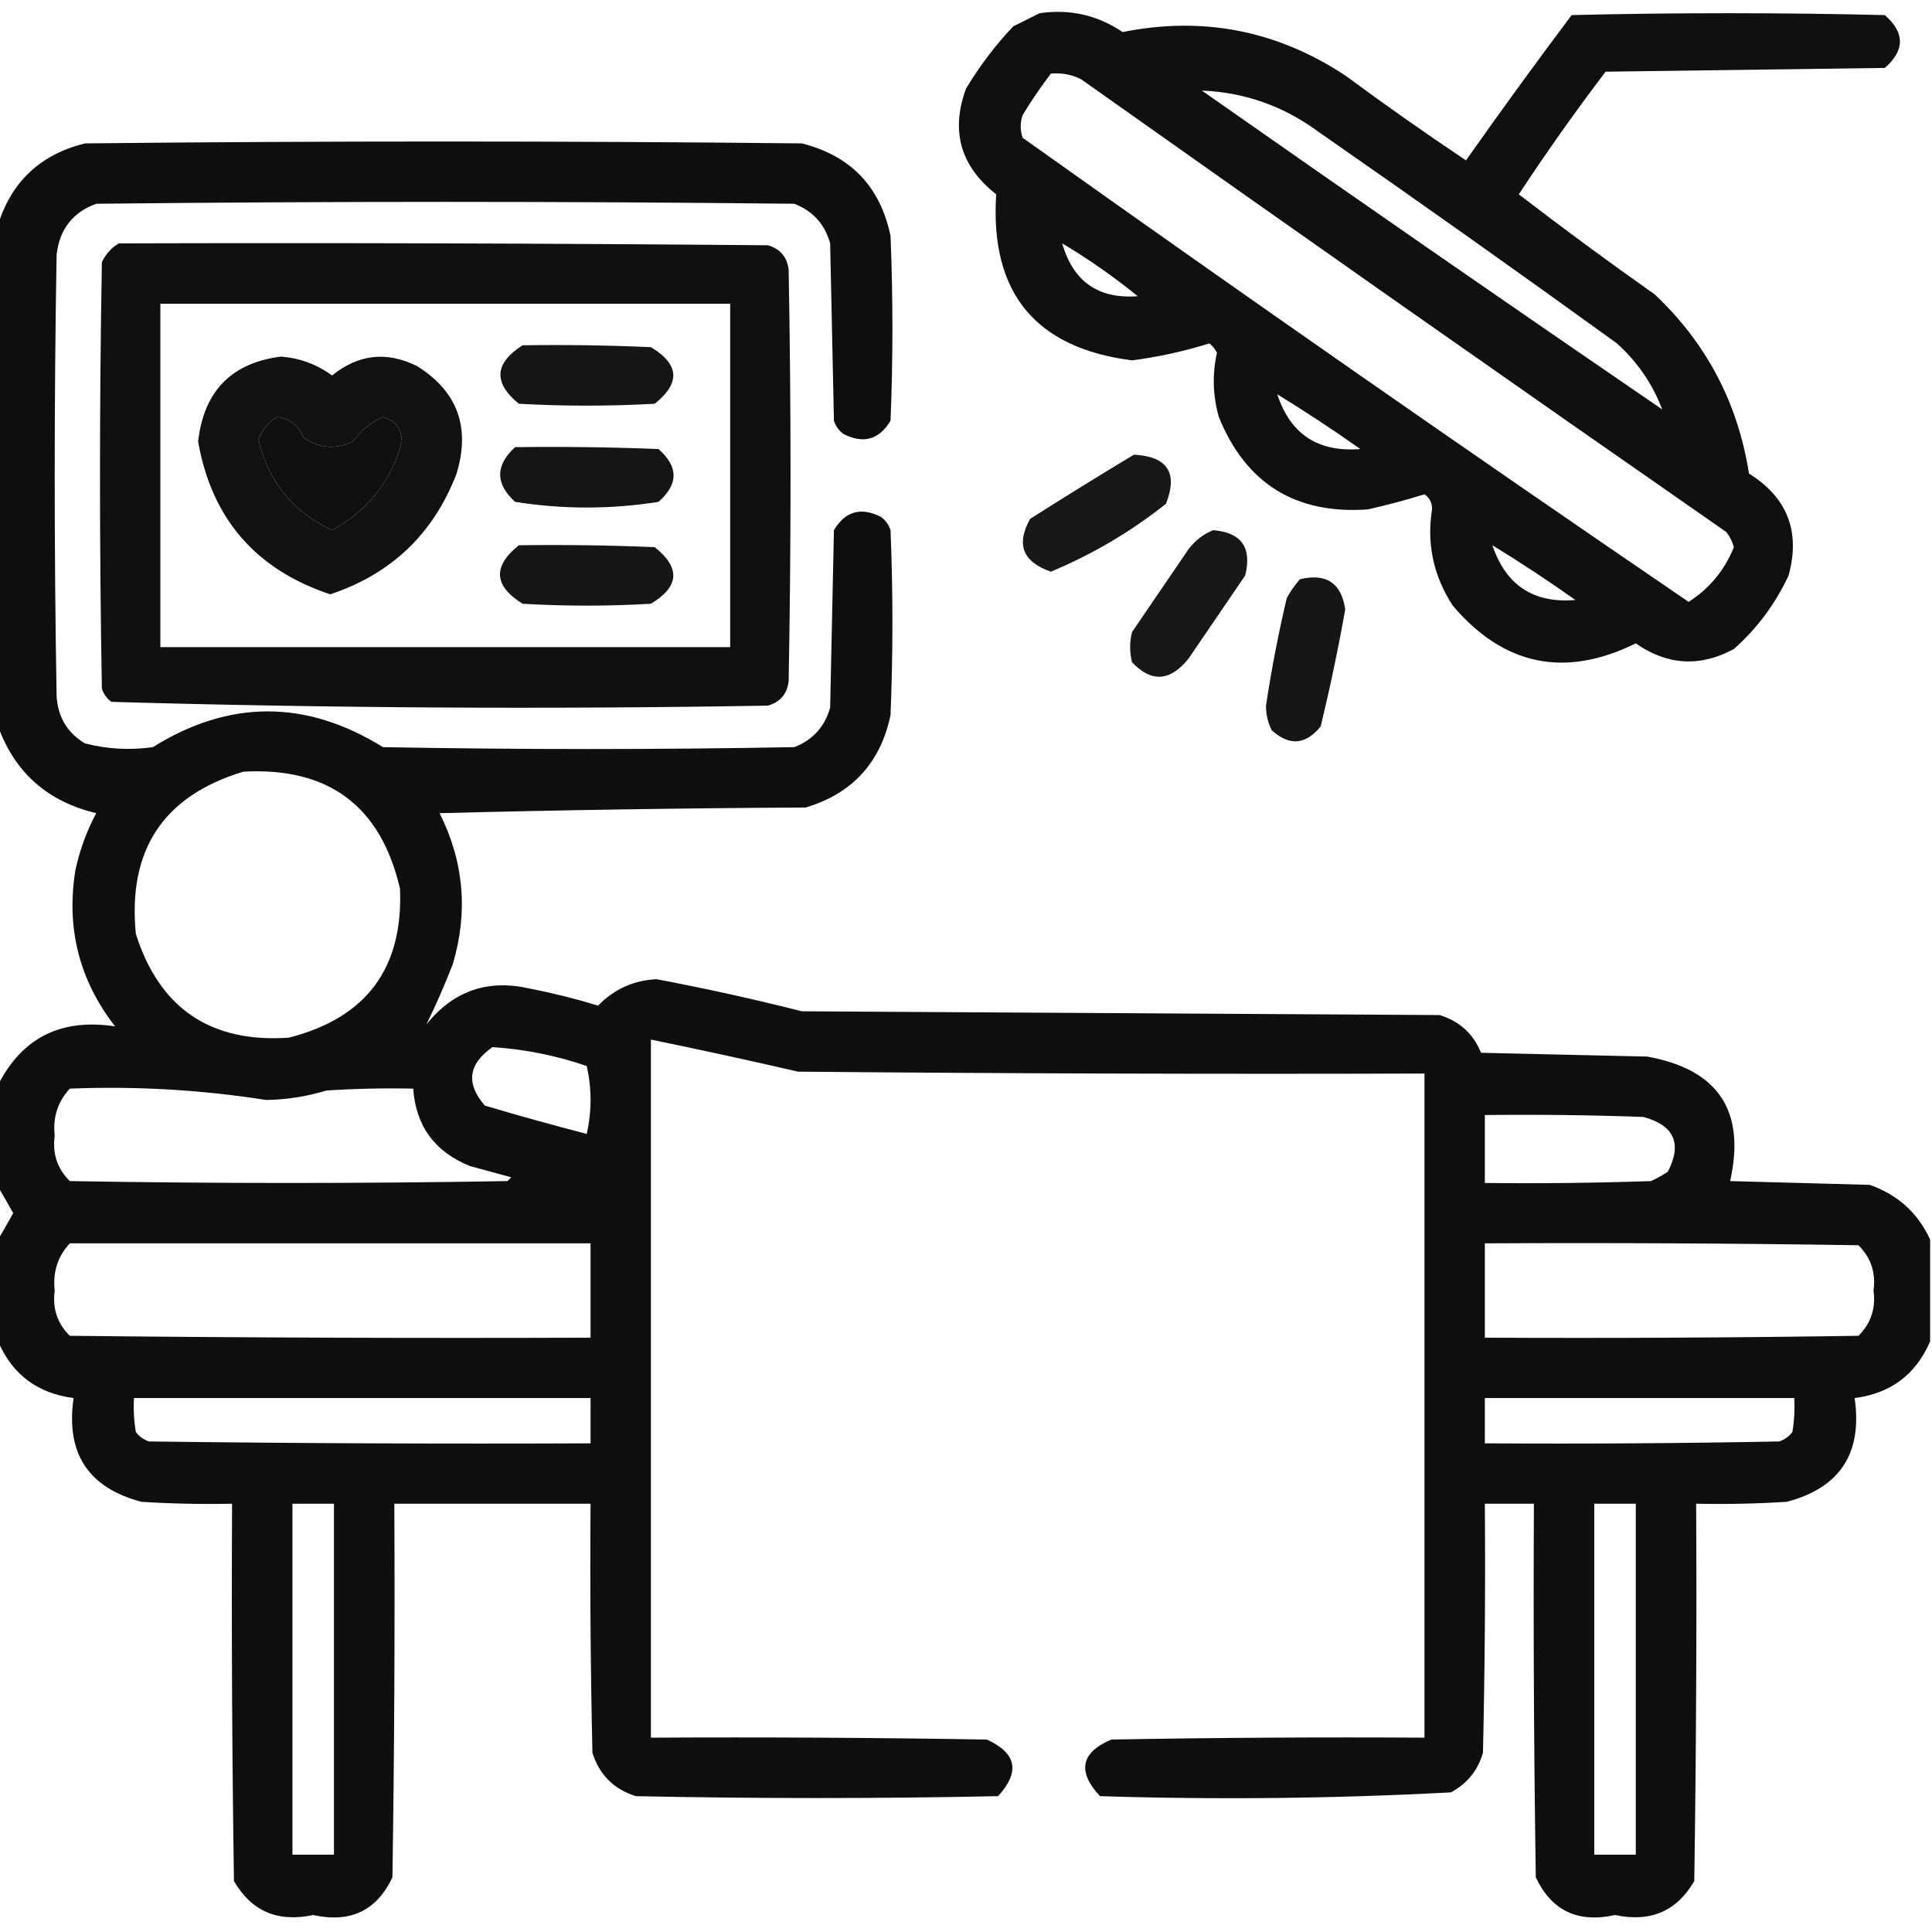<?xml version="1.0" encoding="UTF-8"?>
<!DOCTYPE svg PUBLIC "-//W3C//DTD SVG 1.1//EN" "http://www.w3.org/Graphics/SVG/1.1/DTD/svg11.dtd">
<svg xmlns="http://www.w3.org/2000/svg" version="1.1" width="512px" height="512px" style="shape-rendering:geometricPrecision; text-rendering:geometricPrecision; image-rendering:optimizeQuality; fill-rule:evenodd; clip-rule:evenodd" xmlns:xlink="http://www.w3.org/1999/xlink">
<g><path style="opacity:0.935" fill="#000000" d="M 275.5,3.5 C 283.55,2.34 290.883,4.007 297.5,8.5C 318.746,4.228 338.412,8.061 356.5,20C 366.992,27.746 377.658,35.246 388.5,42.5C 397.64,29.527 406.973,16.693 416.5,4C 444.167,3.333 471.833,3.333 499.5,4C 504.833,8.667 504.833,13.333 499.5,18C 474.833,18.333 450.167,18.667 425.5,19C 417.465,29.57 409.798,40.403 402.5,51.5C 414.284,60.566 426.284,69.399 438.5,78C 452.211,90.919 460.544,106.752 463.5,125.5C 473.679,131.865 477.179,140.865 474,152.5C 470.495,160.02 465.662,166.52 459.5,172C 450.539,176.84 441.873,176.34 433.5,170.5C 414.696,179.756 398.529,176.423 385,160.5C 379.89,152.66 378.056,144.16 379.5,135C 379.561,133.289 378.894,131.956 377.5,131C 372.661,132.495 367.661,133.828 362.5,135C 343.344,136.345 330.177,128.178 323,110.5C 321.408,104.842 321.241,99.175 322.5,93.5C 322.023,92.522 321.357,91.689 320.5,91C 313.906,93.075 307.073,94.575 300,95.5C 274.331,92.216 262.331,77.549 264,51.5C 254.542,44.065 251.876,34.732 256,23.5C 259.56,17.551 263.726,12.051 268.5,7C 270.925,5.787 273.259,4.621 275.5,3.5 Z M 278.5,19.5 C 281.32,19.247 283.986,19.747 286.5,21C 343.325,61.246 400.325,101.246 457.5,141C 458.43,142.194 459.097,143.527 459.5,145C 457.024,151.133 453.024,155.967 447.5,159.5C 388.252,119.084 329.419,78.084 271,36.5C 270.333,34.5 270.333,32.5 271,30.5C 273.33,26.678 275.83,23.012 278.5,19.5 Z M 440.5,108.5 C 399.717,80.6 359.05,52.433 318.5,24C 329.921,24.475 340.255,28.141 349.5,35C 376.009,53.421 402.342,72.088 428.5,91C 433.959,95.937 437.959,101.771 440.5,108.5 Z M 281.5,64.5 C 288.496,68.667 295.162,73.334 301.5,78.5C 291.052,79.273 284.386,74.607 281.5,64.5 Z M 338.5,104.5 C 345.948,109.064 353.281,113.897 360.5,119C 349.285,119.901 341.952,115.068 338.5,104.5 Z M 395.5,144.5 C 402.948,149.064 410.281,153.897 417.5,159C 406.417,159.953 399.083,155.12 395.5,144.5 Z"/></g>
<g><path style="opacity:0.941" fill="#000000" d="M 511.5,328.5 C 511.5,337.5 511.5,346.5 511.5,355.5C 507.727,364.263 501.061,369.263 491.5,370.5C 493.615,385.126 487.615,394.293 473.5,398C 465.507,398.5 457.507,398.666 449.5,398.5C 449.667,431.835 449.5,465.168 449,498.5C 444.376,506.501 437.376,509.501 428,507.5C 418.159,509.684 411.159,506.35 407,497.5C 406.5,464.502 406.333,431.502 406.5,398.5C 402.167,398.5 397.833,398.5 393.5,398.5C 393.667,420.503 393.5,442.503 393,464.5C 391.65,469.185 388.817,472.685 384.5,475C 353.561,476.644 322.561,476.977 291.5,476C 285.423,469.45 286.423,464.45 294.5,461C 322.165,460.5 349.831,460.333 377.5,460.5C 377.5,401.833 377.5,343.167 377.5,284.5C 322.166,284.667 266.832,284.5 211.5,284C 198.518,281.004 185.518,278.171 172.5,275.5C 172.5,337.167 172.5,398.833 172.5,460.5C 202.169,460.333 231.835,460.5 261.5,461C 269.411,464.555 270.411,469.555 264.5,476C 232.5,476.667 200.5,476.667 168.5,476C 162.667,474.167 158.833,470.333 157,464.5C 156.5,442.503 156.333,420.503 156.5,398.5C 139.167,398.5 121.833,398.5 104.5,398.5C 104.667,431.502 104.5,464.502 104,497.5C 99.841,506.35 92.841,509.684 83,507.5C 73.624,509.501 66.624,506.501 62,498.5C 61.5,465.168 61.333,431.835 61.5,398.5C 53.493,398.666 45.493,398.5 37.5,398C 23.385,394.293 17.385,385.126 19.5,370.5C 9.939,369.263 3.273,364.263 -0.5,355.5C -0.5,346.5 -0.5,337.5 -0.5,328.5C 0.823,326.238 2.157,323.904 3.5,321.5C 2.157,319.096 0.823,316.762 -0.5,314.5C -0.5,305.5 -0.5,296.5 -0.5,287.5C 5.868,274.982 16.201,269.815 30.5,272C 20.979,259.751 17.479,245.917 20,230.5C 21.147,225.225 22.98,220.225 25.5,215.5C 12.596,212.416 3.93,204.75 -0.5,192.5C -0.5,148.167 -0.5,103.833 -0.5,59.5C 3.085,48.085 10.752,40.918 22.5,38C 85.833,37.333 149.167,37.333 212.5,38C 225.437,41.27 233.27,49.437 236,62.5C 236.667,78.833 236.667,95.167 236,111.5C 232.987,116.535 228.82,117.702 223.5,115C 222.299,114.097 221.465,112.931 221,111.5C 220.667,95.833 220.333,80.167 220,64.5C 218.594,59.427 215.428,55.927 210.5,54C 148.833,53.333 87.167,53.333 25.5,54C 19.263,56.281 15.763,60.781 15,67.5C 14.333,106.5 14.333,145.5 15,184.5C 15.342,190.026 17.842,194.193 22.5,197C 28.415,198.527 34.415,198.861 40.5,198C 60.768,185.364 81.102,185.364 101.5,198C 137.833,198.667 174.167,198.667 210.5,198C 215.428,196.073 218.594,192.573 220,187.5C 220.333,171.833 220.667,156.167 221,140.5C 224.013,135.465 228.18,134.298 233.5,137C 234.701,137.903 235.535,139.069 236,140.5C 236.667,156.833 236.667,173.167 236,189.5C 233.351,202.148 225.851,210.314 213.5,214C 181.162,214.167 148.828,214.667 116.5,215.5C 122.938,228.353 124.104,241.687 120,255.5C 117.815,261.111 115.482,266.444 113,271.5C 120.114,262.572 129.281,259.406 140.5,262C 146.585,263.188 152.585,264.688 158.5,266.5C 162.755,262.122 167.921,259.789 174,259.5C 186.907,261.935 199.74,264.768 212.5,268C 268.833,268.333 325.167,268.667 381.5,269C 386.767,270.601 390.433,273.935 392.5,279C 407.167,279.333 421.833,279.667 436.5,280C 455.355,283.387 462.688,294.387 458.5,313C 470.833,313.333 483.167,313.667 495.5,314C 502.954,316.626 508.288,321.46 511.5,328.5 Z M 64.5,204.5 C 87.09,203.271 100.923,213.604 106,235.5C 106.88,256.625 97.047,269.792 76.5,275C 55.784,276.396 42.284,267.229 36,247.5C 33.81,225.224 43.31,210.891 64.5,204.5 Z M 130.5,277.5 C 139.042,278.052 147.376,279.718 155.5,282.5C 156.833,288.5 156.833,294.5 155.5,300.5C 146.45,298.154 137.45,295.654 128.5,293C 123.409,287.172 124.076,282.006 130.5,277.5 Z M 18.5,288.5 C 35.963,287.799 53.296,288.799 70.5,291.5C 75.958,291.424 81.291,290.59 86.5,289C 94.159,288.5 101.826,288.334 109.5,288.5C 110.215,298.417 115.215,305.25 124.5,309C 128.167,310 131.833,311 135.5,312C 135.167,312.333 134.833,312.667 134.5,313C 95.833,313.667 57.167,313.667 18.5,313C 15.187,309.727 13.853,305.727 14.5,301C 13.953,296.143 15.286,291.977 18.5,288.5 Z M 393.5,295.5 C 407.504,295.333 421.504,295.5 435.5,296C 443.68,298.219 445.846,303.052 442,310.5C 440.581,311.46 439.081,312.293 437.5,313C 422.837,313.5 408.17,313.667 393.5,313.5C 393.5,307.5 393.5,301.5 393.5,295.5 Z M 18.5,329.5 C 64.5,329.5 110.5,329.5 156.5,329.5C 156.5,337.833 156.5,346.167 156.5,354.5C 110.499,354.667 64.499,354.5 18.5,354C 15.187,350.727 13.853,346.727 14.5,342C 13.953,337.143 15.286,332.977 18.5,329.5 Z M 393.5,329.5 C 426.502,329.333 459.502,329.5 492.5,330C 495.813,333.273 497.147,337.273 496.5,342C 497.147,346.727 495.813,350.727 492.5,354C 459.502,354.5 426.502,354.667 393.5,354.5C 393.5,346.167 393.5,337.833 393.5,329.5 Z M 35.5,370.5 C 75.833,370.5 116.167,370.5 156.5,370.5C 156.5,374.5 156.5,378.5 156.5,382.5C 117.499,382.667 78.499,382.5 39.5,382C 38.069,381.535 36.903,380.701 36,379.5C 35.502,376.518 35.335,373.518 35.5,370.5 Z M 393.5,370.5 C 420.833,370.5 448.167,370.5 475.5,370.5C 475.665,373.518 475.498,376.518 475,379.5C 474.097,380.701 472.931,381.535 471.5,382C 445.502,382.5 419.502,382.667 393.5,382.5C 393.5,378.5 393.5,374.5 393.5,370.5 Z M 77.5,398.5 C 81.167,398.5 84.833,398.5 88.5,398.5C 88.5,429.5 88.5,460.5 88.5,491.5C 84.833,491.5 81.167,491.5 77.5,491.5C 77.5,460.5 77.5,429.5 77.5,398.5 Z M 422.5,398.5 C 426.167,398.5 429.833,398.5 433.5,398.5C 433.5,429.5 433.5,460.5 433.5,491.5C 429.833,491.5 426.167,491.5 422.5,491.5C 422.5,460.5 422.5,429.5 422.5,398.5 Z"/></g>
<g><path style="opacity:0.937" fill="#000000" d="M 31.5,64.5 C 88.834,64.333 146.168,64.5 203.5,65C 206.773,65.94 208.606,68.107 209,71.5C 209.667,107.833 209.667,144.167 209,180.5C 208.606,183.893 206.773,186.06 203.5,187C 145.418,187.992 87.418,187.658 29.5,186C 28.299,185.097 27.465,183.931 27,182.5C 26.333,144.833 26.333,107.167 27,69.5C 28.025,67.313 29.525,65.646 31.5,64.5 Z M 42.5,80.5 C 92.833,80.5 143.167,80.5 193.5,80.5C 193.5,110.833 193.5,141.167 193.5,171.5C 143.167,171.5 92.833,171.5 42.5,171.5C 42.5,141.167 42.5,110.833 42.5,80.5 Z M 73.5,110.5 C 76.848,111.012 79.181,112.845 80.5,116C 84.639,118.856 88.972,119.19 93.5,117C 95.662,114.131 98.328,111.965 101.5,110.5C 104.725,111.444 106.392,113.611 106.5,117C 103.752,127.426 97.585,135.26 88,140.5C 77.598,135.605 71.098,127.605 68.5,116.5C 69.497,113.845 71.164,111.845 73.5,110.5 Z"/></g>
<g><path style="opacity:0.911" fill="#000000" d="M 138.5,91.5 C 149.838,91.334 161.172,91.5 172.5,92C 180.052,96.535 180.385,101.535 173.5,107C 161.5,107.667 149.5,107.667 137.5,107C 130.68,101.426 131.013,96.259 138.5,91.5 Z"/></g>
<g><path style="opacity:0.927" fill="#000000" d="M 74.5,94.5 C 79.464,94.898 83.964,96.565 88,99.5C 94.968,93.864 102.468,93.031 110.5,97C 121.226,103.691 124.726,113.191 121,125.5C 114.897,141.436 103.73,152.103 87.5,157.5C 67.757,150.928 56.091,137.428 52.5,117C 54.031,103.637 61.364,96.137 74.5,94.5 Z M 73.5,110.5 C 71.164,111.845 69.497,113.845 68.5,116.5C 71.098,127.605 77.598,135.605 88,140.5C 97.585,135.26 103.752,127.426 106.5,117C 106.392,113.611 104.725,111.444 101.5,110.5C 98.328,111.965 95.662,114.131 93.5,117C 88.972,119.19 84.639,118.856 80.5,116C 79.181,112.845 76.848,111.012 73.5,110.5 Z"/></g>
<g><path style="opacity:0.916" fill="#000000" d="M 136.5,118.5 C 149.171,118.333 161.838,118.5 174.5,119C 179.833,123.667 179.833,128.333 174.5,133C 161.833,135 149.167,135 136.5,133C 131.232,128.171 131.232,123.337 136.5,118.5 Z"/></g>
<g><path style="opacity:0.903" fill="#000000" d="M 300.5,120.5 C 309.389,120.954 312.223,125.287 309,133.5C 299.669,140.915 289.503,146.915 278.5,151.5C 271.035,148.93 269.202,144.263 273,137.5C 282.147,131.683 291.314,126.016 300.5,120.5 Z"/></g>
<g><path style="opacity:0.904" fill="#000000" d="M 321.5,140.5 C 328.978,141.104 331.811,145.104 330,152.5C 325,159.833 320,167.167 315,174.5C 310.135,180.605 305.135,180.938 300,175.5C 299.333,172.833 299.333,170.167 300,167.5C 305,160.167 310,152.833 315,145.5C 316.805,143.174 318.972,141.508 321.5,140.5 Z"/></g>
<g><path style="opacity:0.911" fill="#000000" d="M 137.5,144.5 C 149.505,144.333 161.505,144.5 173.5,145C 180.385,150.465 180.052,155.465 172.5,160C 161.167,160.667 149.833,160.667 138.5,160C 130.851,155.257 130.518,150.09 137.5,144.5 Z"/></g>
<g><path style="opacity:0.914" fill="#000000" d="M 344.5,153.5 C 351.49,151.838 355.49,154.505 356.5,161.5C 354.652,171.906 352.485,182.24 350,192.5C 345.997,197.42 341.663,197.753 337,193.5C 335.994,191.466 335.494,189.3 335.5,187C 336.948,177.428 338.781,167.928 341,158.5C 341.997,156.677 343.164,155.01 344.5,153.5 Z"/></g>
</svg>
